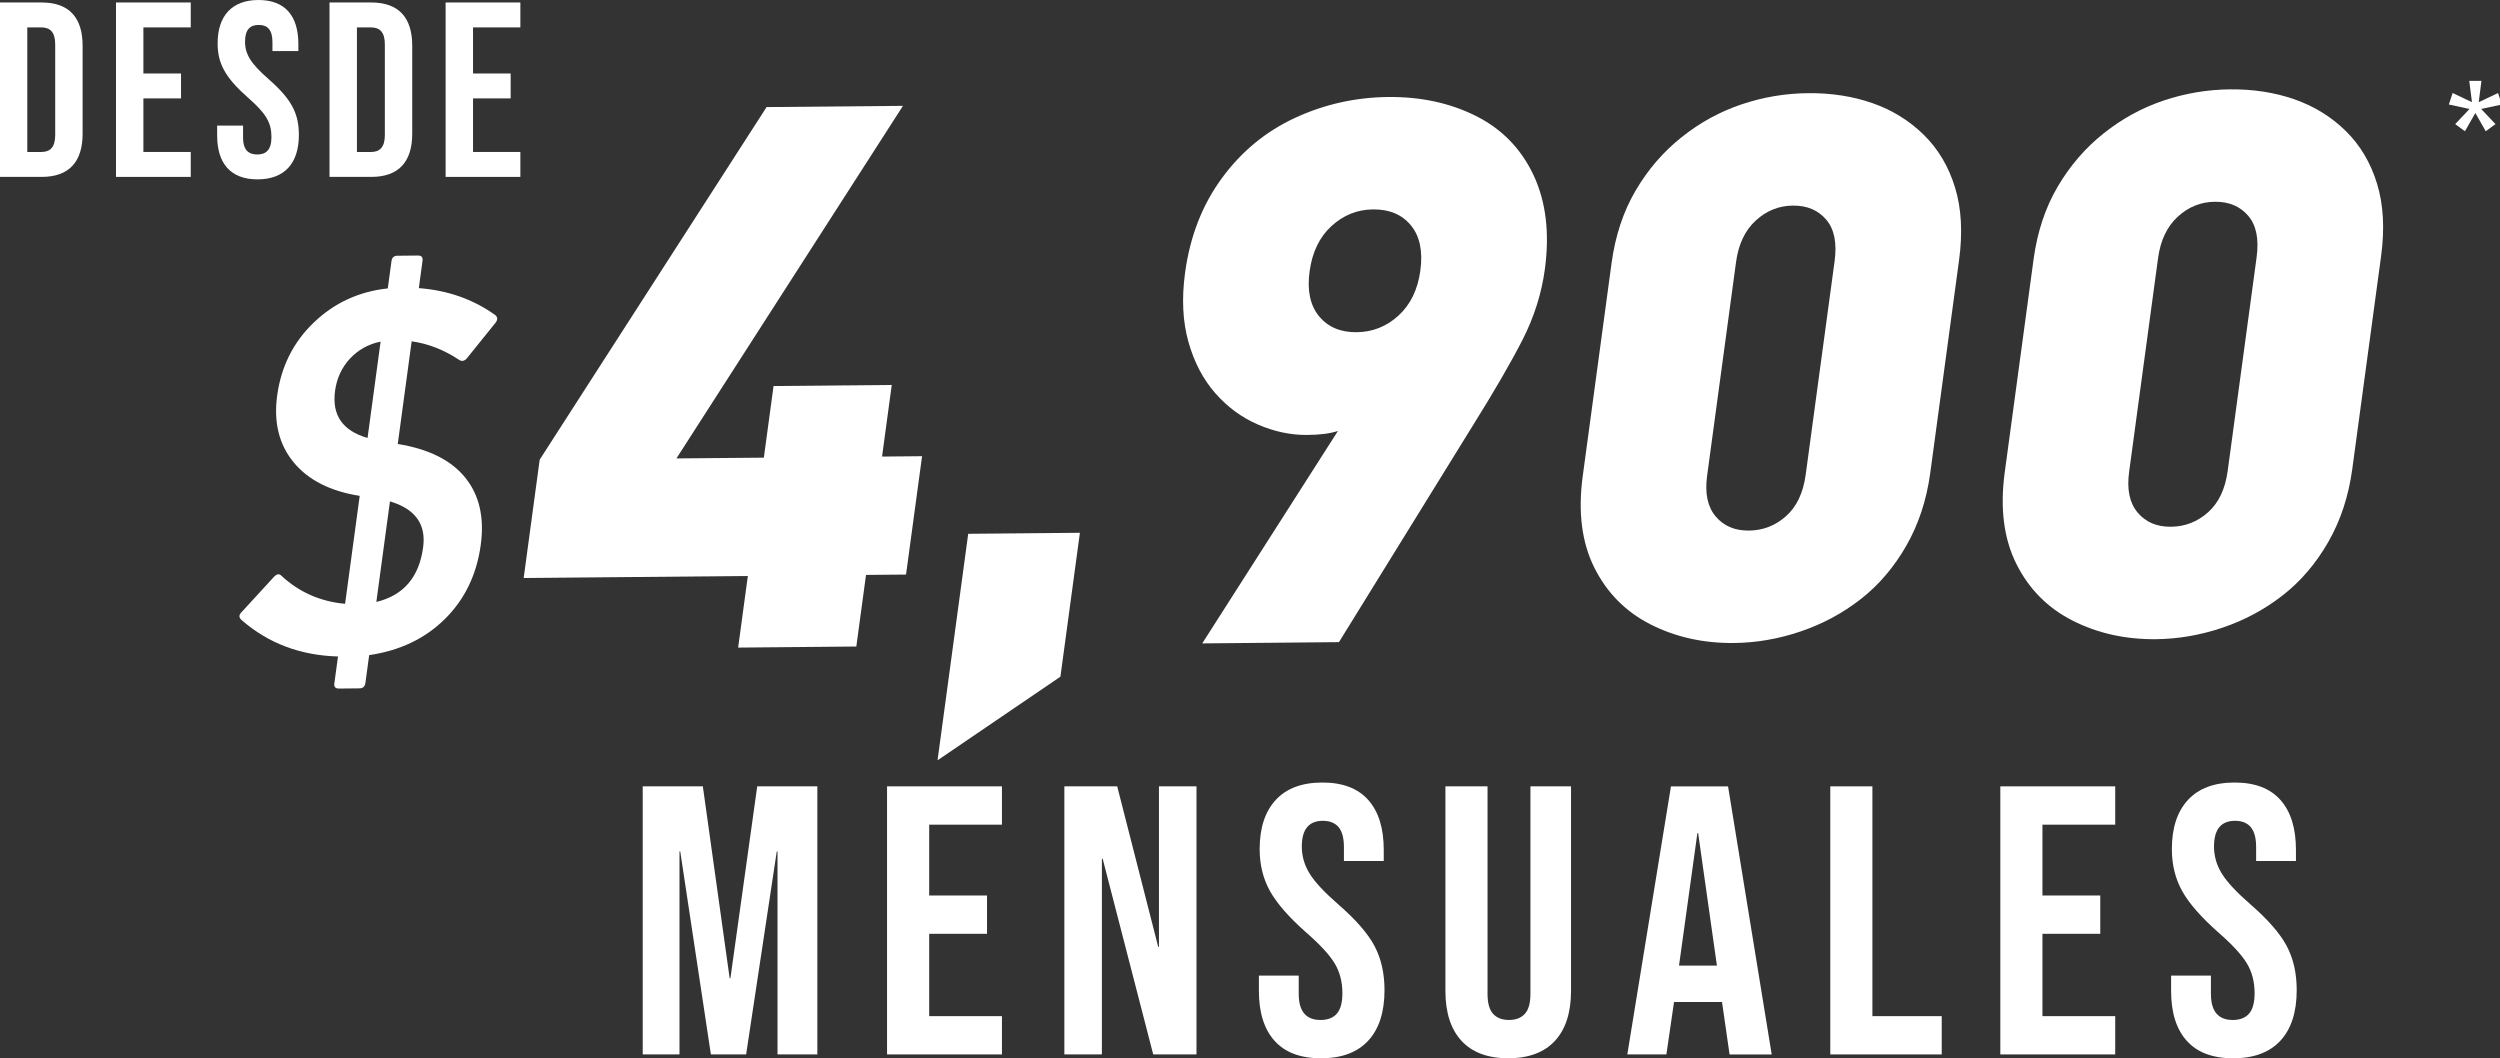 <?xml version="1.0" encoding="utf-8"?>
<!-- Generator: Adobe Illustrator 26.3.1, SVG Export Plug-In . SVG Version: 6.00 Build 0)  -->
<svg version="1.1" id="Capa_1" xmlns="http://www.w3.org/2000/svg" xmlns:xlink="http://www.w3.org/1999/xlink" x="0px" y="0px"
	 viewBox="0 0 1155.2 489" style="enable-background:new 0 0 1155.2 489;" xml:space="preserve">
<rect x="0" y="0" width="1155.2" height="489" fill="#333333" stroke="none"/>
<style type="text/css">
	.st0{fill:#FFFFFF;}
</style>
<g>
	<polygon class="st0" points="337.51,452.02 337.16,452.02 324.77,363.36 296.99,363.36 296.99,487.23 313.98,487.23 313.98,393.44 
		314.33,393.44 328.49,487.23 344.77,487.23 358.93,393.44 359.28,393.44 359.28,487.23 377.68,487.23 377.68,363.36 349.9,363.36 	
		"/>
	<polygon class="st0" points="409.89,487.23 462.98,487.23 462.98,469.54 429.36,469.54 429.36,431.49 456.08,431.49 456.08,413.79 
		429.36,413.79 429.36,381.06 462.98,381.06 462.98,363.36 409.89,363.36 	"/>
	<polygon class="st0" points="535.53,437.51 535.18,437.51 516.24,363.36 491.82,363.36 491.82,487.23 509.16,487.23 509.16,396.81 
		509.52,396.81 532.88,487.23 552.87,487.23 552.87,363.36 535.53,363.36 	"/>
	<path class="st0" d="M618.35,417.86c-6.37-5.54-10.77-10.26-13.18-14.16c-2.42-3.89-3.63-8.08-3.63-12.56
		c0-7.9,3.24-11.86,9.73-11.86c3.19,0,5.6,0.97,7.25,2.92c1.65,1.95,2.48,5.04,2.48,9.29v6.37h18.4v-5.13
		c0-10.03-2.39-17.72-7.17-23.09c-4.78-5.37-11.83-8.05-21.15-8.05c-9.44,0-16.63,2.68-21.59,8.05c-4.96,5.37-7.43,12.95-7.43,22.74
		c0,7.2,1.59,13.66,4.78,19.38c3.19,5.72,8.79,12.12,16.81,19.2c6.37,5.55,10.73,10.29,13.1,14.25c2.36,3.95,3.54,8.52,3.54,13.71
		c0,4.37-0.86,7.52-2.57,9.47c-1.71,1.95-4.22,2.92-7.52,2.92c-6.72,0-10.09-4.01-10.09-12.03v-8.49h-18.4v7.08
		c0,10.03,2.42,17.73,7.26,23.09c4.83,5.37,11.97,8.05,21.41,8.05c9.56,0,16.84-2.71,21.85-8.14c5.01-5.43,7.52-13.21,7.52-23.36
		c0-7.79-1.54-14.57-4.6-20.35C632.09,431.37,626.49,424.94,618.35,417.86z"/>
	<path class="st0" d="M707.18,459.27c0,4.25-0.86,7.32-2.57,9.2c-1.71,1.89-4.16,2.83-7.34,2.83s-5.64-0.94-7.34-2.83
		c-1.71-1.89-2.57-4.96-2.57-9.2v-95.91H667.9v94.5c0,10.03,2.48,17.73,7.43,23.09c4.96,5.37,12.15,8.05,21.59,8.05
		c9.44,0,16.63-2.68,21.59-8.05c4.95-5.37,7.43-13.07,7.43-23.09v-94.5h-18.76V459.27z"/>
	<path class="st0" d="M772.12,363.36l-20.17,123.87H770l3.54-24.24h22.12v-0.35l3.54,24.6h19.47l-20.17-123.87H772.12z
		 M775.84,446.18l8.49-61.23h0.35l8.67,61.23H775.84z"/>
	<polygon class="st0" points="865.2,363.36 845.74,363.36 845.74,487.23 897.23,487.23 897.23,469.54 865.2,469.54 	"/>
	<polygon class="st0" points="924.31,487.23 977.4,487.23 977.4,469.54 943.77,469.54 943.77,431.49 970.49,431.49 970.49,413.79 
		943.77,413.79 943.77,381.06 977.4,381.06 977.4,363.36 924.31,363.36 	"/>
	<path class="st0" d="M1039.86,417.86c-6.37-5.54-10.77-10.26-13.18-14.16c-2.42-3.89-3.63-8.08-3.63-12.56
		c0-7.9,3.24-11.86,9.73-11.86c3.19,0,5.6,0.97,7.25,2.92c1.65,1.95,2.48,5.04,2.48,9.29v6.37h18.4v-5.13
		c0-10.03-2.39-17.72-7.17-23.09c-4.78-5.37-11.83-8.05-21.15-8.05c-9.44,0-16.63,2.68-21.59,8.05c-4.96,5.37-7.43,12.95-7.43,22.74
		c0,7.2,1.59,13.66,4.78,19.38c3.19,5.72,8.79,12.12,16.81,19.2c6.37,5.55,10.73,10.29,13.1,14.25c2.36,3.95,3.54,8.52,3.54,13.71
		c0,4.37-0.86,7.52-2.57,9.47c-1.71,1.95-4.22,2.92-7.52,2.92c-6.72,0-10.09-4.01-10.09-12.03v-8.49h-18.4v7.08
		c0,10.03,2.42,17.73,7.26,23.09c4.83,5.37,11.97,8.05,21.41,8.05c9.56,0,16.84-2.71,21.85-8.14c5.01-5.43,7.52-13.21,7.52-23.36
		c0-7.79-1.54-14.57-4.6-20.35C1053.6,431.37,1048,424.94,1039.86,417.86z"/>
	<path class="st0" d="M19.29,1.15H-0.05v80.59h19.34c12.66,0,18.88-7.02,18.88-19.92V21.07C38.17,8.17,31.96,1.15,19.29,1.15z
		 M25.51,62.4c0,5.76-2.42,7.83-6.45,7.83h-6.45V12.66h6.45c4.03,0,6.45,2.07,6.45,7.83V62.4z"/>
	<polygon class="st0" points="53.6,81.74 88.14,81.74 88.14,70.22 66.26,70.22 66.26,45.47 83.65,45.47 83.65,33.96 66.26,33.96 
		66.26,12.66 88.14,12.66 88.14,1.15 53.6,1.15 	"/>
	<path class="st0" d="M138.1,62.4c0-10.02-3.34-16.46-13.93-25.79c-8.29-7.25-10.94-11.51-10.94-17.38c0-5.53,2.3-7.71,6.33-7.71
		s6.33,2.19,6.33,7.94v4.14h11.97v-3.34c0-12.89-6.1-20.26-18.42-20.26c-12.32,0-18.88,7.37-18.88,20.03
		c0,9.21,3.45,15.77,14.05,25.1c8.29,7.25,10.82,11.51,10.82,18.19c0,5.99-2.53,8.06-6.56,8.06s-6.56-2.07-6.56-7.83v-5.53h-11.97
		v4.6c0,12.89,6.22,20.26,18.65,20.26S138.1,75.52,138.1,62.4z"/>
	<path class="st0" d="M190.48,61.82V21.07c0-12.89-6.22-19.92-18.88-19.92h-19.34v80.59h19.34
		C184.27,81.74,190.48,74.72,190.48,61.82z M164.93,70.22V12.66h6.45c4.03,0,6.45,2.07,6.45,7.83V62.4c0,5.76-2.42,7.83-6.45,7.83
		H164.93z"/>
	<polygon class="st0" points="205.91,81.74 240.45,81.74 240.45,70.22 218.58,70.22 218.58,45.47 235.96,45.47 235.96,33.96 
		218.58,33.96 218.58,12.66 240.45,12.66 240.45,1.15 205.91,1.15 	"/>
	<path class="st0" d="M193.53,133.14l1.71-12.65c0.22-1.62-0.48-2.42-2.1-2.41l-9.48,0.09c-1.62,0.01-2.54,0.83-2.76,2.45
		l-1.71,12.65c-13.3,1.42-24.69,6.66-34.17,15.74c-9.48,9.08-15.13,20.35-16.95,33.81c-1.67,12.33,0.86,22.59,7.6,30.79
		c6.74,8.2,16.92,13.38,30.54,15.52l-6.75,49.88c-11.35-1.03-21.12-5.31-29.32-12.86c-0.98-1.12-2.13-1.03-3.43,0.28l-15.08,16.42
		c-1.31,1.31-1.31,2.53-0.01,3.65c12.29,10.74,27.15,16.36,44.56,16.85l-1.68,12.41c-0.22,1.62,0.48,2.43,2.1,2.41l9.48-0.09
		c1.62-0.01,2.54-0.84,2.76-2.46l1.75-12.9c14.19-2.07,25.87-7.65,35.03-16.72c9.15-9.07,14.67-20.5,16.54-34.29
		c1.71-12.65-0.69-23-7.21-31.04c-6.52-8.04-16.9-13.21-31.15-15.51l6.42-47.44c7.62,1.07,14.92,3.92,21.9,8.55
		c1.19,0.8,2.34,0.63,3.47-0.52l13.42-16.65c0.98-1.3,0.98-2.44-0.02-3.4C218.8,138.34,206.99,134.16,193.53,133.14z M169.84,202.37
		c-11.53-3.3-16.53-10.54-15.02-21.74c0.79-5.84,3.08-10.8,6.87-14.89c3.79-4.08,8.51-6.72,14.18-7.9L169.84,202.37z M195.52,252.93
		c-1.87,13.79-9.07,22.2-21.62,25.22l6.29-46.47C191.86,235.14,196.97,242.22,195.52,252.93z"/>
	<polygon class="st0" points="426.07,210.8 407.58,210.97 412.06,177.88 357.44,178.38 352.96,211.47 312.56,211.83 417.24,48.91 
		354.22,49.48 249.38,212.4 241.98,267.09 345.56,266.15 341.08,299.24 395.69,298.74 400.17,265.66 418.66,265.49 	"/>
	<polygon class="st0" points="447.39,246.66 433.22,351.32 490,312.68 499,246.19 	"/>
	<path class="st0" d="M618.7,296.72l61.52-99.52c10.19-16.3,17.96-29.7,23.31-40.19c5.35-10.49,8.79-21.34,10.31-32.54
		c2.27-16.8,0.53-31.31-5.22-43.53c-5.76-12.22-14.61-21.33-26.57-27.33c-11.96-6-25.47-8.93-40.53-8.79s-29.38,3.33-42.93,9.56
		c-13.56,6.24-24.88,15.54-33.96,27.91c-9.09,12.37-14.76,26.96-17.04,43.78c-1.61,11.9-1.09,22.55,1.57,31.95
		c2.66,9.4,6.8,17.31,12.44,23.71c5.63,6.41,12.21,11.23,19.76,14.48c7.54,3.25,15.08,4.83,22.61,4.77
		c6.05-0.05,10.8-0.67,14.27-1.85l-62.71,98.17L618.7,296.72z M609.51,146.13c-4.11-4.98-5.57-11.88-4.38-20.68
		c1.21-8.91,4.57-15.91,10.11-20.98c5.53-5.07,11.95-7.64,19.25-7.71c7.53-0.07,13.36,2.39,17.47,7.38
		c4.11,4.99,5.56,11.94,4.36,20.85c-1.19,8.8-4.55,15.74-10.08,20.81c-5.53,5.07-12.01,7.64-19.42,7.71
		C619.39,153.57,613.62,151.12,609.51,146.13z"/>
	<path class="st0" d="M888.9,62.26c-6.69-6.56-14.58-11.42-23.67-14.6c-9.09-3.17-19-4.71-29.73-4.61
		c-10.5,0.09-20.74,1.81-30.71,5.16c-9.97,3.34-19.21,8.39-27.7,15.15c-8.5,6.76-15.6,14.98-21.29,24.68
		c-5.7,9.7-9.41,20.89-11.13,33.57l-13.32,98.4c-2.24,16.57-0.45,30.68,5.38,42.33c5.83,11.65,14.51,20.39,26.03,26.22
		c11.52,5.83,24.3,8.68,38.34,8.56c10.38-0.09,20.69-1.87,30.9-5.33c10.22-3.46,19.5-8.45,27.85-14.98
		c8.35-6.52,15.36-14.75,21.04-24.68c5.67-9.92,9.35-21.11,11.04-33.57l13.32-98.4c1.72-12.69,1.09-23.87-1.87-33.54
		C900.42,76.94,895.59,68.83,888.9,62.26z M847.73,120.68l-13.37,98.74c-1.13,8.34-4.16,14.71-9.08,19.09
		c-4.93,4.38-10.64,6.6-17.15,6.66c-6.51,0.06-11.63-2.12-15.36-6.54c-3.74-4.42-5.05-10.68-3.95-18.8l13.37-98.74
		c1.11-8.23,4.14-14.62,9.09-19.17c4.95-4.55,10.67-6.86,17.18-6.92c6.5-0.06,11.63,2.09,15.37,6.45
		C847.58,105.82,848.88,112.23,847.73,120.68z"/>
	<path class="st0" d="M1083.9,60.5c-6.69-6.56-14.58-11.42-23.67-14.6c-9.09-3.17-19-4.71-29.73-4.61
		c-10.5,0.1-20.74,1.82-30.71,5.16c-9.97,3.34-19.21,8.39-27.7,15.15c-8.5,6.76-15.6,14.98-21.29,24.68
		c-5.7,9.7-9.41,20.89-11.13,33.57l-13.32,98.4c-2.24,16.57-0.45,30.68,5.38,42.33c5.83,11.65,14.51,20.39,26.03,26.22
		c11.52,5.83,24.3,8.68,38.34,8.56c10.38-0.09,20.69-1.87,30.9-5.33c10.22-3.46,19.5-8.45,27.85-14.98
		c8.35-6.52,15.36-14.75,21.04-24.68c5.67-9.92,9.35-21.11,11.04-33.57l13.32-98.4c1.72-12.69,1.09-23.87-1.87-33.54
		C1095.42,75.18,1090.59,67.06,1083.9,60.5z M1042.73,118.91l-13.37,98.74c-1.13,8.34-4.16,14.71-9.08,19.09
		c-4.93,4.38-10.64,6.6-17.15,6.66c-6.51,0.06-11.63-2.12-15.36-6.54c-3.74-4.42-5.05-10.68-3.95-18.8l13.37-98.74
		c1.11-8.23,4.14-14.62,9.09-19.17c4.95-4.55,10.67-6.86,17.18-6.92c6.5-0.06,11.63,2.09,15.37,6.45
		C1042.58,104.05,1043.88,110.46,1042.73,118.91z"/>
	<polygon class="st0" points="1156.05,48.29 1154.3,42.98 1145.37,47.22 1146.62,37.36 1141,37.36 1142.25,47.22 1133.32,42.98 
		1131.57,48.29 1141.12,50.35 1134.5,57.34 1139,60.65 1143.81,52.22 1148.62,60.65 1153.11,57.34 1146.49,50.35 	"/>
</g>
</svg>
